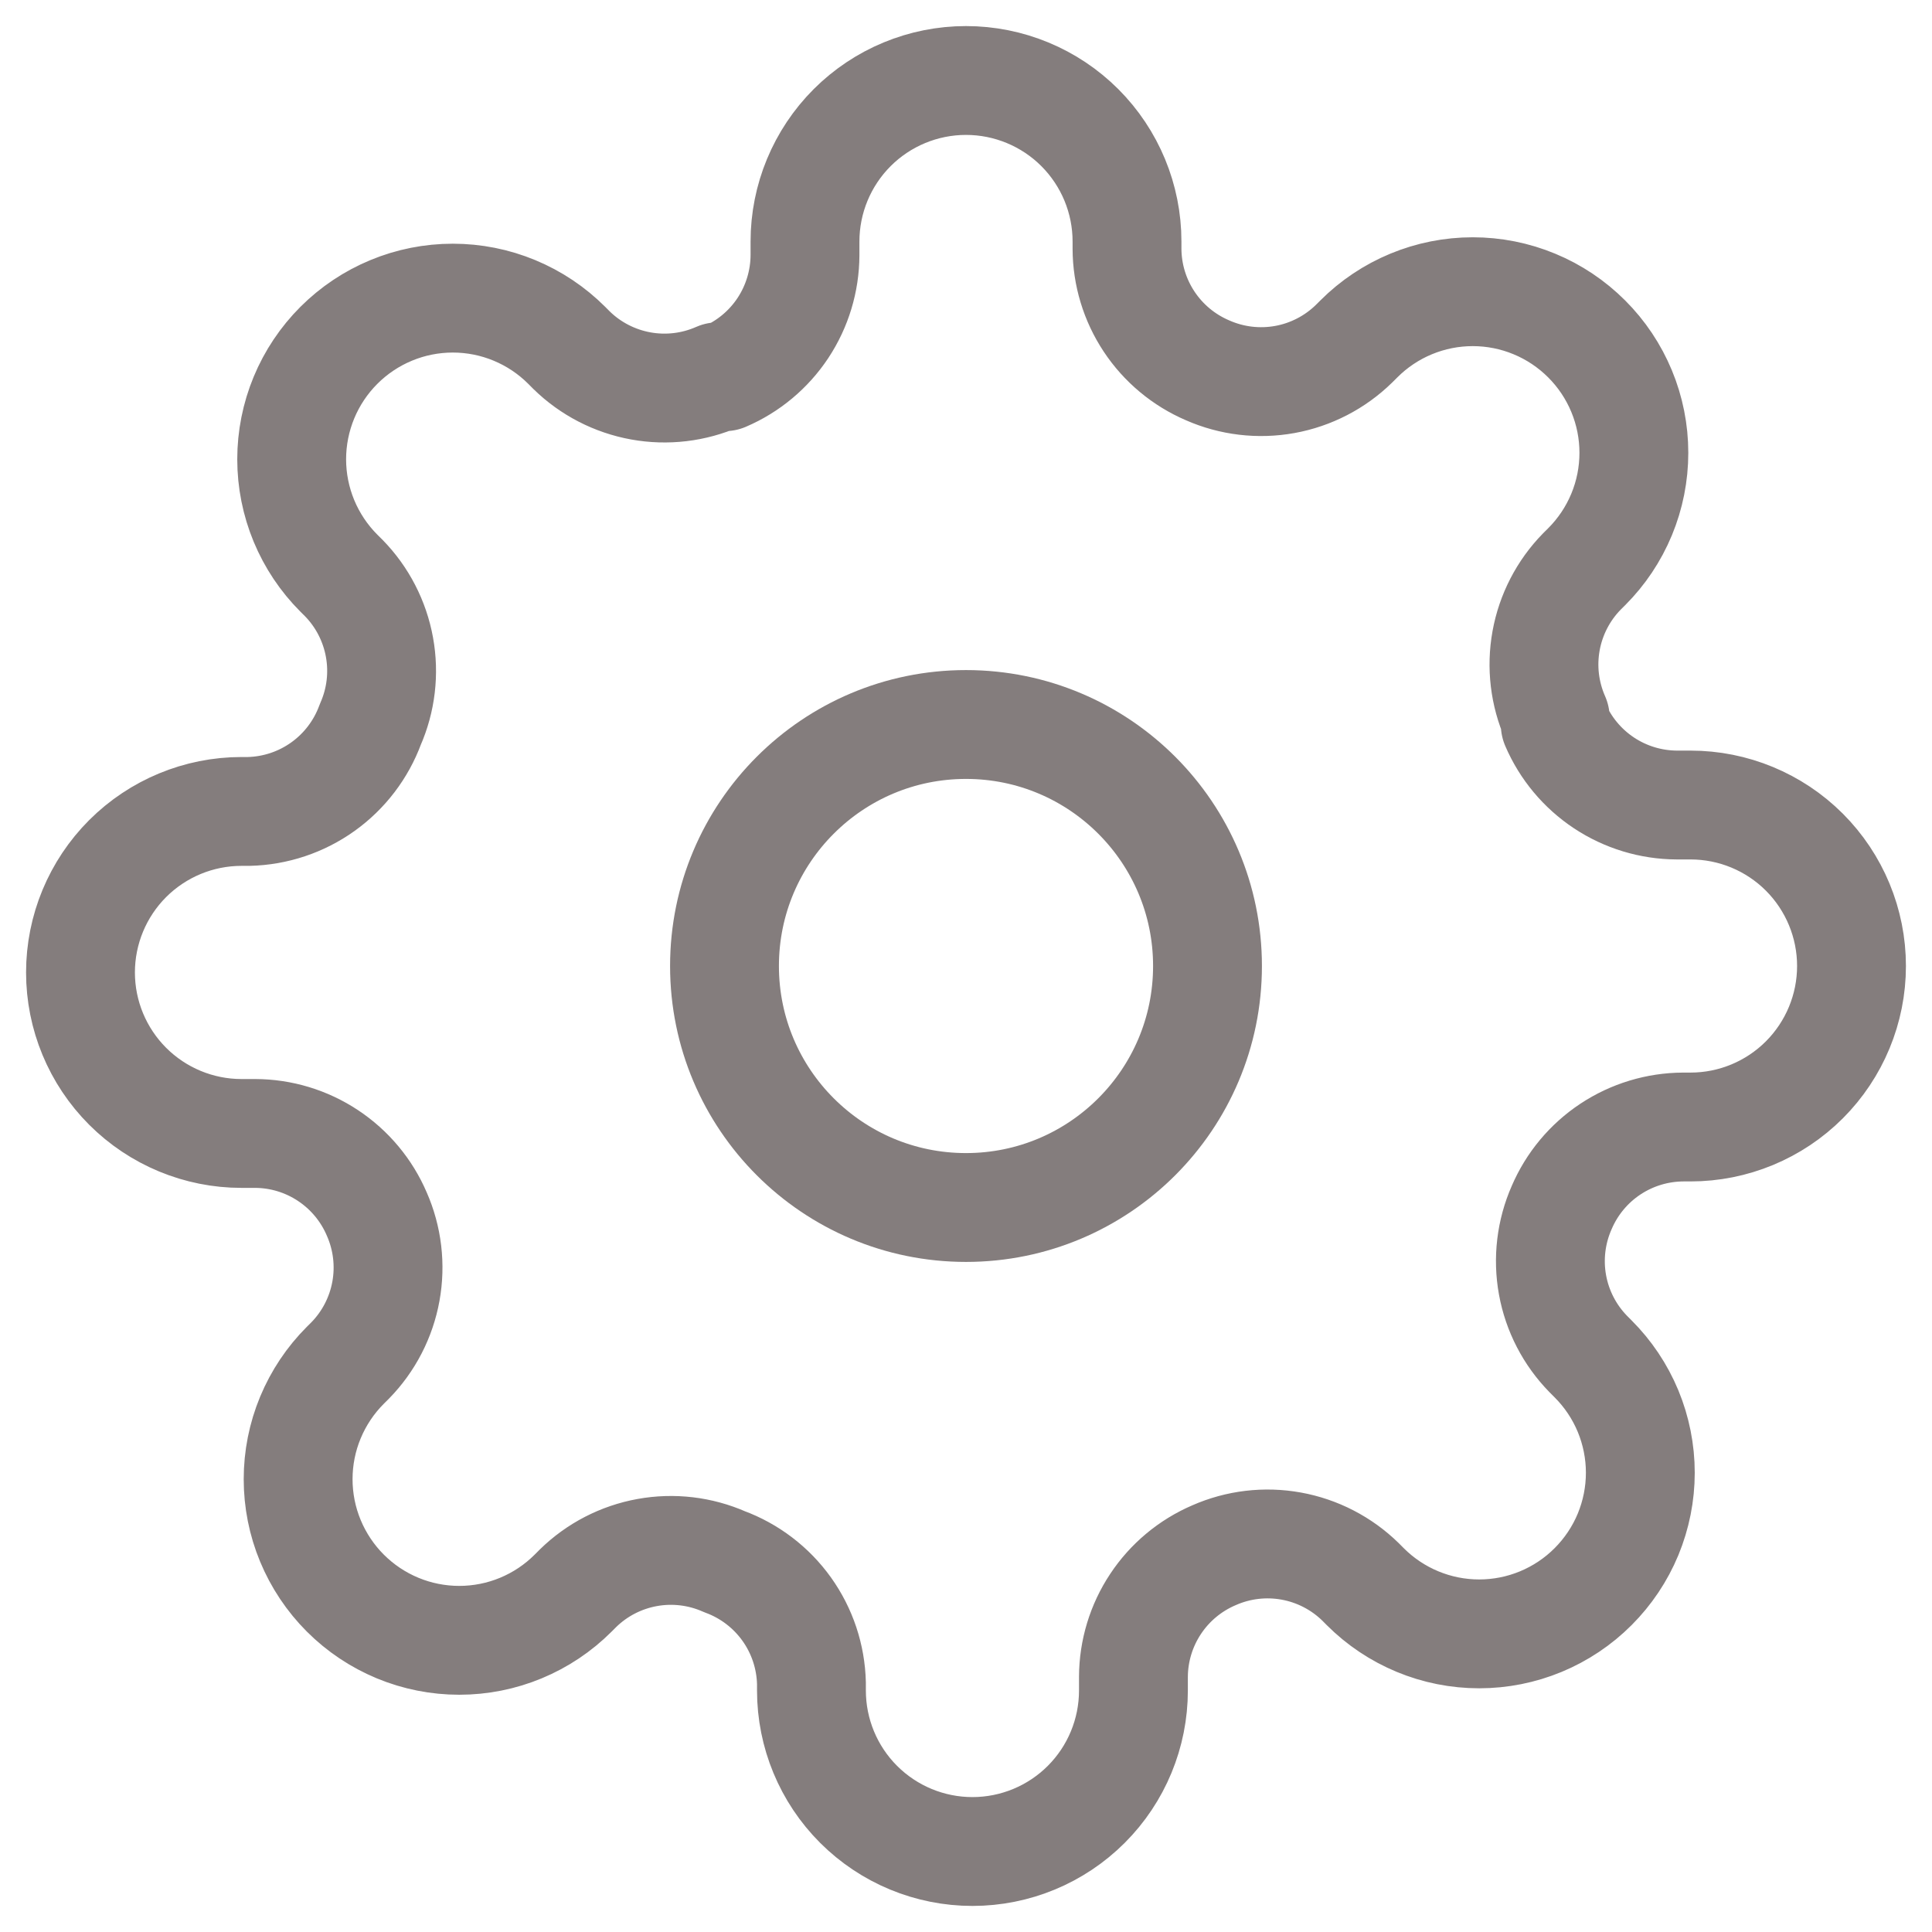 <svg width="71" height="71" viewBox="0 0 71 71" fill="none" xmlns="http://www.w3.org/2000/svg">
<g clip-path="url(#clip0_83_236)">
<path d="M35.5 44.375C40.401 44.375 44.375 40.402 44.375 35.5C44.375 30.599 40.401 26.625 35.5 26.625C30.598 26.625 26.625 30.599 26.625 35.5C26.625 40.402 30.598 44.375 35.5 44.375Z" stroke="#847D7D" stroke-width="4" stroke-linecap="round" stroke-linejoin="round"/>
<path d="M57.392 44.375C56.998 45.267 56.88 46.257 57.054 47.217C57.228 48.177 57.686 49.062 58.368 49.759L58.545 49.937C59.095 50.486 59.532 51.139 59.83 51.857C60.127 52.575 60.281 53.345 60.281 54.123C60.281 54.9 60.127 55.67 59.83 56.389C59.532 57.107 59.095 57.759 58.545 58.309C57.996 58.859 57.343 59.295 56.625 59.593C55.907 59.891 55.137 60.044 54.359 60.044C53.582 60.044 52.812 59.891 52.094 59.593C51.375 59.295 50.723 58.859 50.173 58.309L49.996 58.131C49.298 57.449 48.413 56.992 47.453 56.818C46.494 56.644 45.504 56.761 44.612 57.155C43.737 57.53 42.99 58.153 42.465 58.947C41.939 59.74 41.657 60.67 41.653 61.622V62.125C41.653 63.694 41.03 65.199 39.92 66.309C38.811 67.418 37.306 68.042 35.737 68.042C34.167 68.042 32.663 67.418 31.553 66.309C30.443 65.199 29.82 63.694 29.82 62.125V61.859C29.797 60.88 29.48 59.93 28.91 59.133C28.34 58.337 27.544 57.73 26.625 57.392C25.733 56.998 24.743 56.881 23.783 57.055C22.823 57.229 21.938 57.686 21.241 58.368L21.063 58.546C20.514 59.096 19.861 59.532 19.143 59.83C18.425 60.128 17.655 60.281 16.877 60.281C16.1 60.281 15.33 60.128 14.611 59.83C13.893 59.532 13.241 59.096 12.691 58.546C12.141 57.996 11.705 57.343 11.407 56.625C11.109 55.907 10.956 55.137 10.956 54.359C10.956 53.582 11.109 52.812 11.407 52.094C11.705 51.376 12.141 50.723 12.691 50.173L12.869 49.996C13.551 49.299 14.008 48.413 14.182 47.454C14.356 46.494 14.239 45.504 13.845 44.612C13.47 43.737 12.847 42.991 12.053 42.465C11.26 41.939 10.33 41.657 9.378 41.654H8.875C7.306 41.654 5.801 41.03 4.691 39.92C3.582 38.811 2.958 37.306 2.958 35.737C2.958 34.168 3.582 32.663 4.691 31.553C5.801 30.444 7.306 29.82 8.875 29.82H9.141C10.12 29.797 11.07 29.48 11.867 28.91C12.663 28.341 13.27 27.544 13.608 26.625C14.002 25.733 14.12 24.743 13.945 23.783C13.771 22.824 13.314 21.938 12.632 21.241L12.454 21.064C11.904 20.514 11.468 19.861 11.17 19.143C10.873 18.425 10.719 17.655 10.719 16.878C10.719 16.1 10.873 15.33 11.17 14.612C11.468 13.893 11.904 13.241 12.454 12.691C13.004 12.141 13.656 11.705 14.375 11.407C15.093 11.109 15.863 10.956 16.64 10.956C17.418 10.956 18.188 11.109 18.906 11.407C19.625 11.705 20.277 12.141 20.827 12.691L21.004 12.869C21.701 13.551 22.587 14.008 23.547 14.182C24.506 14.356 25.496 14.239 26.388 13.845H26.625C27.5 13.47 28.246 12.848 28.772 12.054C29.297 11.26 29.579 10.33 29.583 9.378V8.875C29.583 7.306 30.207 5.801 31.316 4.691C32.426 3.582 33.931 2.958 35.5 2.958C37.069 2.958 38.574 3.582 39.684 4.691C40.793 5.801 41.417 7.306 41.417 8.875V9.141C41.42 10.093 41.702 11.023 42.228 11.817C42.754 12.611 43.5 13.233 44.375 13.608C45.267 14.002 46.257 14.12 47.217 13.946C48.176 13.772 49.062 13.314 49.759 12.632L49.937 12.455C50.486 11.905 51.139 11.468 51.857 11.171C52.575 10.873 53.345 10.72 54.123 10.72C54.9 10.72 55.67 10.873 56.388 11.171C57.107 11.468 57.759 11.905 58.309 12.455C58.859 13.004 59.295 13.657 59.593 14.375C59.891 15.093 60.044 15.863 60.044 16.641C60.044 17.418 59.891 18.188 59.593 18.907C59.295 19.625 58.859 20.277 58.309 20.827L58.131 21.004C57.449 21.701 56.992 22.587 56.818 23.547C56.644 24.506 56.761 25.496 57.155 26.389V26.625C57.53 27.5 58.153 28.246 58.946 28.772C59.74 29.298 60.67 29.58 61.622 29.584H62.125C63.694 29.584 65.199 30.207 66.309 31.316C67.418 32.426 68.042 33.931 68.042 35.5C68.042 37.069 67.418 38.574 66.309 39.684C65.199 40.794 63.694 41.417 62.125 41.417H61.859C60.907 41.421 59.977 41.703 59.183 42.228C58.389 42.754 57.767 43.5 57.392 44.375Z" stroke="#847D7D" stroke-width="4" stroke-linecap="round" stroke-linejoin="round"/>
</g>
<defs>
<clipPath id="clip0_83_236">
<rect width="71" height="71" fill="white"/>
</clipPath>
</defs>
</svg>
